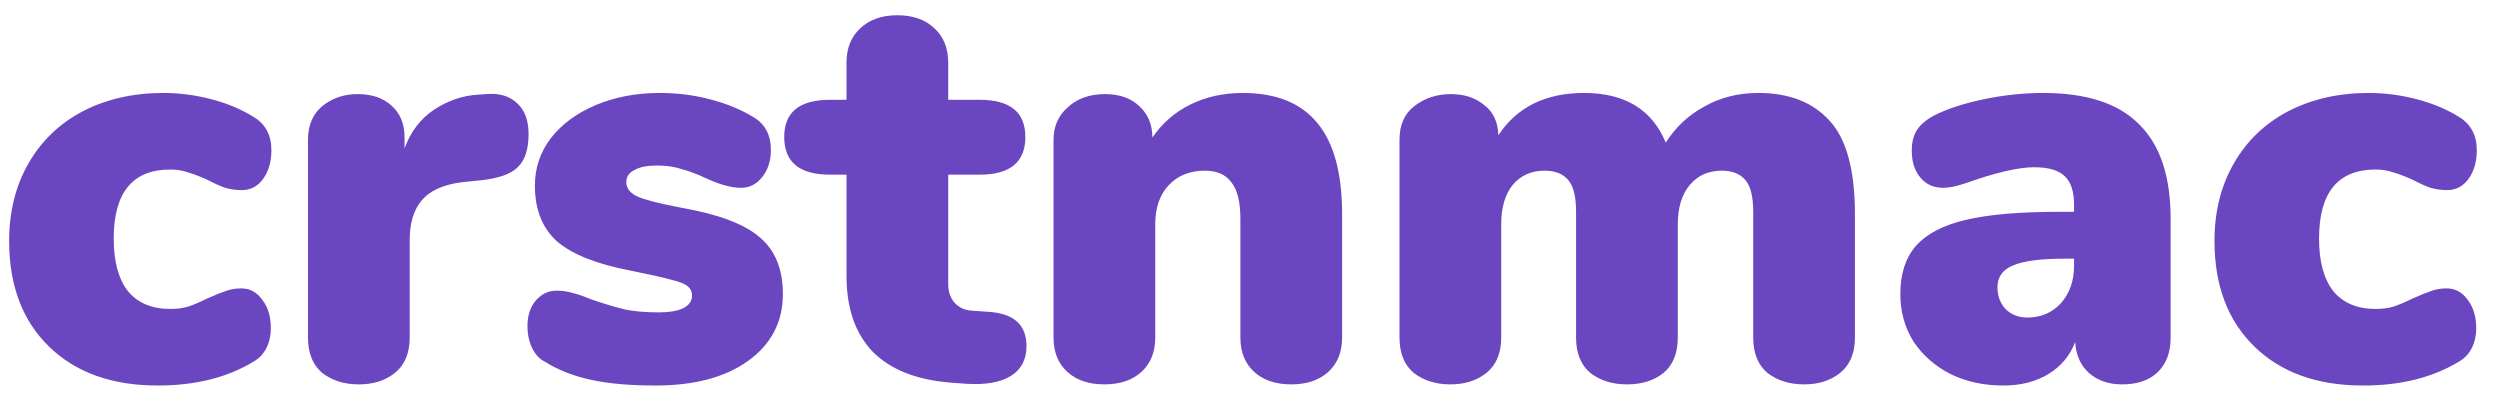 <svg xmlns="http://www.w3.org/2000/svg" width="105" height="17" fill="none" viewBox="0 0 105 17"><path fill="#6B46C1" d="M6.623 16.192C4.704 16.192 3.183 15.648 2.063 14.56C0.944 13.472 0.384 11.992 0.384 10.12C0.384 8.888 0.655 7.8 1.2 6.856C1.744 5.912 2.503 5.184 3.479 4.672C4.471 4.16 5.599 3.904 6.864 3.904C7.535 3.904 8.207 3.992 8.88 4.168C9.552 4.344 10.143 4.592 10.655 4.912C11.152 5.216 11.399 5.68 11.399 6.304C11.399 6.8 11.28 7.208 11.04 7.528C10.816 7.832 10.52 7.984 10.152 7.984C9.912 7.984 9.68 7.952 9.456 7.888C9.232 7.808 8.983 7.696 8.711 7.552C8.392 7.408 8.12 7.304 7.896 7.24C7.671 7.16 7.423 7.12 7.152 7.12C5.567 7.12 4.776 8.088 4.776 10.024C4.776 10.984 4.976 11.72 5.375 12.232C5.792 12.728 6.383 12.976 7.152 12.976C7.423 12.976 7.671 12.944 7.896 12.88C8.136 12.8 8.399 12.688 8.688 12.544C9.008 12.4 9.264 12.296 9.456 12.232C9.664 12.152 9.887 12.112 10.127 12.112C10.495 12.112 10.791 12.272 11.015 12.592C11.255 12.896 11.376 13.296 11.376 13.792C11.376 14.096 11.312 14.376 11.184 14.632C11.056 14.872 10.88 15.056 10.655 15.184C9.552 15.856 8.207 16.192 6.623 16.192ZM20.424 3.952C20.968 3.904 21.399 4.032 21.72 4.336C22.04 4.624 22.2 5.056 22.2 5.632C22.2 6.272 22.047 6.736 21.744 7.024C21.456 7.312 20.927 7.496 20.16 7.576L19.439 7.648C18.64 7.744 18.064 8 17.712 8.416C17.375 8.816 17.207 9.368 17.207 10.072V14.176C17.207 14.832 17 15.328 16.584 15.664C16.183 15.984 15.68 16.144 15.072 16.144C14.463 16.144 13.951 15.984 13.536 15.664C13.136 15.328 12.935 14.832 12.935 14.176V5.872C12.935 5.264 13.136 4.792 13.536 4.456C13.951 4.12 14.447 3.952 15.024 3.952C15.616 3.952 16.087 4.112 16.439 4.432C16.808 4.752 16.991 5.2 16.991 5.776V6.232C17.247 5.528 17.663 4.984 18.239 4.6C18.831 4.216 19.448 4.008 20.087 3.976L20.424 3.952ZM27.529 16.192C26.457 16.192 25.553 16.112 24.817 15.952C24.081 15.792 23.433 15.536 22.873 15.184C22.649 15.072 22.473 14.88 22.345 14.608C22.217 14.336 22.153 14.032 22.153 13.696C22.153 13.264 22.265 12.912 22.489 12.64C22.729 12.352 23.025 12.208 23.377 12.208C23.617 12.208 23.841 12.24 24.049 12.304C24.257 12.352 24.513 12.44 24.817 12.568C25.329 12.744 25.777 12.88 26.161 12.976C26.561 13.072 27.065 13.12 27.673 13.12C28.105 13.12 28.441 13.064 28.681 12.952C28.937 12.824 29.065 12.648 29.065 12.424C29.065 12.248 29.001 12.112 28.873 12.016C28.761 11.92 28.537 11.832 28.201 11.752C27.865 11.656 27.297 11.528 26.497 11.368C25.073 11.096 24.041 10.688 23.401 10.144C22.777 9.584 22.465 8.8 22.465 7.792C22.465 7.056 22.689 6.392 23.137 5.8C23.601 5.208 24.233 4.744 25.033 4.408C25.833 4.072 26.729 3.904 27.721 3.904C28.441 3.904 29.137 3.992 29.809 4.168C30.497 4.344 31.105 4.592 31.633 4.912C32.129 5.2 32.377 5.664 32.377 6.304C32.377 6.752 32.257 7.128 32.017 7.432C31.777 7.736 31.481 7.888 31.129 7.888C30.713 7.888 30.217 7.752 29.641 7.48C29.257 7.304 28.913 7.176 28.609 7.096C28.321 7 27.977 6.952 27.577 6.952C27.177 6.952 26.865 7.016 26.641 7.144C26.417 7.256 26.305 7.424 26.305 7.648C26.305 7.904 26.457 8.104 26.761 8.248C27.081 8.392 27.705 8.552 28.633 8.728C30.185 9 31.281 9.416 31.921 9.976C32.561 10.52 32.881 11.312 32.881 12.352C32.881 13.52 32.393 14.456 31.417 15.16C30.457 15.848 29.161 16.192 27.529 16.192ZM41.505 13.096C42.577 13.16 43.113 13.64 43.113 14.536C43.113 15.096 42.897 15.512 42.465 15.784C42.033 16.056 41.417 16.168 40.617 16.12L39.945 16.072C38.505 15.96 37.409 15.528 36.657 14.776C35.921 14.008 35.553 12.944 35.553 11.584V7.336H34.857C33.577 7.336 32.937 6.808 32.937 5.752C32.937 4.712 33.577 4.192 34.857 4.192H35.553V2.632C35.553 2.024 35.745 1.544 36.129 1.192C36.513 0.824 37.033 0.64 37.689 0.64C38.345 0.64 38.865 0.824 39.249 1.192C39.633 1.544 39.825 2.024 39.825 2.632V4.192H41.145C42.425 4.192 43.065 4.712 43.065 5.752C43.065 6.808 42.425 7.336 41.145 7.336H39.825V11.944C39.825 12.248 39.913 12.504 40.089 12.712C40.281 12.92 40.521 13.032 40.809 13.048L41.505 13.096ZM52.192 3.904C53.6 3.904 54.648 4.328 55.336 5.176C56.024 6.008 56.368 7.28 56.368 8.992V14.176C56.368 14.784 56.176 15.264 55.792 15.616C55.408 15.968 54.888 16.144 54.232 16.144C53.576 16.144 53.056 15.968 52.672 15.616C52.288 15.264 52.096 14.784 52.096 14.176V9.184C52.096 8.48 51.968 7.968 51.712 7.648C51.472 7.328 51.104 7.168 50.608 7.168C49.968 7.168 49.456 7.376 49.072 7.792C48.704 8.192 48.52 8.736 48.52 9.424V14.176C48.52 14.784 48.328 15.264 47.944 15.616C47.56 15.968 47.04 16.144 46.384 16.144C45.728 16.144 45.208 15.968 44.824 15.616C44.44 15.264 44.248 14.784 44.248 14.176V5.872C44.248 5.312 44.448 4.856 44.848 4.504C45.248 4.136 45.768 3.952 46.408 3.952C47.016 3.952 47.496 4.12 47.848 4.456C48.216 4.792 48.4 5.232 48.4 5.776C48.816 5.168 49.352 4.704 50.008 4.384C50.664 4.064 51.392 3.904 52.192 3.904ZM73.851 3.904C75.147 3.904 76.147 4.296 76.851 5.08C77.555 5.848 77.907 7.152 77.907 8.992V14.176C77.907 14.832 77.699 15.328 77.283 15.664C76.883 15.984 76.379 16.144 75.771 16.144C75.163 16.144 74.651 15.984 74.235 15.664C73.835 15.328 73.635 14.832 73.635 14.176V8.896C73.635 8.256 73.523 7.808 73.299 7.552C73.075 7.296 72.747 7.168 72.315 7.168C71.755 7.168 71.307 7.368 70.971 7.768C70.635 8.168 70.467 8.72 70.467 9.424V14.176C70.467 14.832 70.267 15.328 69.867 15.664C69.467 15.984 68.955 16.144 68.331 16.144C67.723 16.144 67.211 15.984 66.795 15.664C66.395 15.328 66.195 14.832 66.195 14.176V8.896C66.195 8.256 66.083 7.808 65.859 7.552C65.635 7.296 65.307 7.168 64.875 7.168C64.315 7.168 63.867 7.368 63.531 7.768C63.211 8.168 63.051 8.72 63.051 9.424V14.176C63.051 14.832 62.843 15.328 62.427 15.664C62.027 15.984 61.523 16.144 60.915 16.144C60.307 16.144 59.795 15.984 59.379 15.664C58.979 15.328 58.779 14.832 58.779 14.176V5.872C58.779 5.248 58.987 4.776 59.403 4.456C59.835 4.12 60.347 3.952 60.939 3.952C61.499 3.952 61.963 4.104 62.331 4.408C62.715 4.696 62.915 5.12 62.931 5.68C63.715 4.496 64.915 3.904 66.531 3.904C68.243 3.904 69.387 4.6 69.963 5.992C70.363 5.352 70.899 4.848 71.571 4.48C72.243 4.096 73.003 3.904 73.851 3.904ZM85.814 3.904C87.638 3.904 88.982 4.344 89.846 5.224C90.726 6.088 91.166 7.408 91.166 9.184V14.2C91.166 14.808 90.982 15.288 90.614 15.64C90.262 15.976 89.766 16.144 89.126 16.144C88.566 16.144 88.102 15.984 87.734 15.664C87.382 15.344 87.19 14.912 87.158 14.368C86.934 14.944 86.558 15.392 86.03 15.712C85.502 16.032 84.87 16.192 84.134 16.192C83.318 16.192 82.582 16.032 81.926 15.712C81.27 15.376 80.75 14.92 80.366 14.344C79.998 13.752 79.814 13.088 79.814 12.352C79.814 11.504 80.03 10.832 80.462 10.336C80.91 9.824 81.614 9.456 82.574 9.232C83.534 9.008 84.83 8.896 86.462 8.896H87.11V8.608C87.11 8.048 86.982 7.648 86.726 7.408C86.47 7.152 86.038 7.024 85.43 7.024C84.774 7.024 83.814 7.248 82.55 7.696C82.182 7.824 81.87 7.888 81.614 7.888C81.214 7.888 80.894 7.744 80.654 7.456C80.414 7.168 80.294 6.792 80.294 6.328C80.294 5.976 80.366 5.688 80.51 5.464C80.654 5.24 80.886 5.04 81.206 4.864C81.766 4.576 82.47 4.344 83.318 4.168C84.166 3.992 84.998 3.904 85.814 3.904ZM85.142 13.336C85.718 13.336 86.19 13.136 86.558 12.736C86.926 12.32 87.11 11.792 87.11 11.152V10.864H86.726C85.702 10.864 84.974 10.96 84.542 11.152C84.11 11.328 83.894 11.632 83.894 12.064C83.894 12.432 84.006 12.736 84.23 12.976C84.47 13.216 84.774 13.336 85.142 13.336ZM99.249 16.192C97.329 16.192 95.808 15.648 94.689 14.56C93.569 13.472 93.008 11.992 93.008 10.12C93.008 8.888 93.281 7.8 93.825 6.856C94.368 5.912 95.129 5.184 96.105 4.672C97.097 4.16 98.225 3.904 99.489 3.904C100.161 3.904 100.833 3.992 101.505 4.168C102.177 4.344 102.769 4.592 103.281 4.912C103.777 5.216 104.025 5.68 104.025 6.304C104.025 6.8 103.905 7.208 103.665 7.528C103.441 7.832 103.145 7.984 102.777 7.984C102.537 7.984 102.305 7.952 102.081 7.888C101.857 7.808 101.609 7.696 101.337 7.552C101.017 7.408 100.745 7.304 100.521 7.24C100.297 7.16 100.049 7.12 99.776 7.12C98.192 7.12 97.4 8.088 97.4 10.024C97.4 10.984 97.6 11.72 98.001 12.232C98.416 12.728 99.008 12.976 99.776 12.976C100.049 12.976 100.297 12.944 100.521 12.88C100.761 12.8 101.025 12.688 101.313 12.544C101.633 12.4 101.889 12.296 102.081 12.232C102.289 12.152 102.513 12.112 102.753 12.112C103.121 12.112 103.417 12.272 103.641 12.592C103.881 12.896 104.001 13.296 104.001 13.792C104.001 14.096 103.937 14.376 103.809 14.632C103.681 14.872 103.505 15.056 103.281 15.184C102.177 15.856 100.833 16.192 99.249 16.192Z"/></svg>